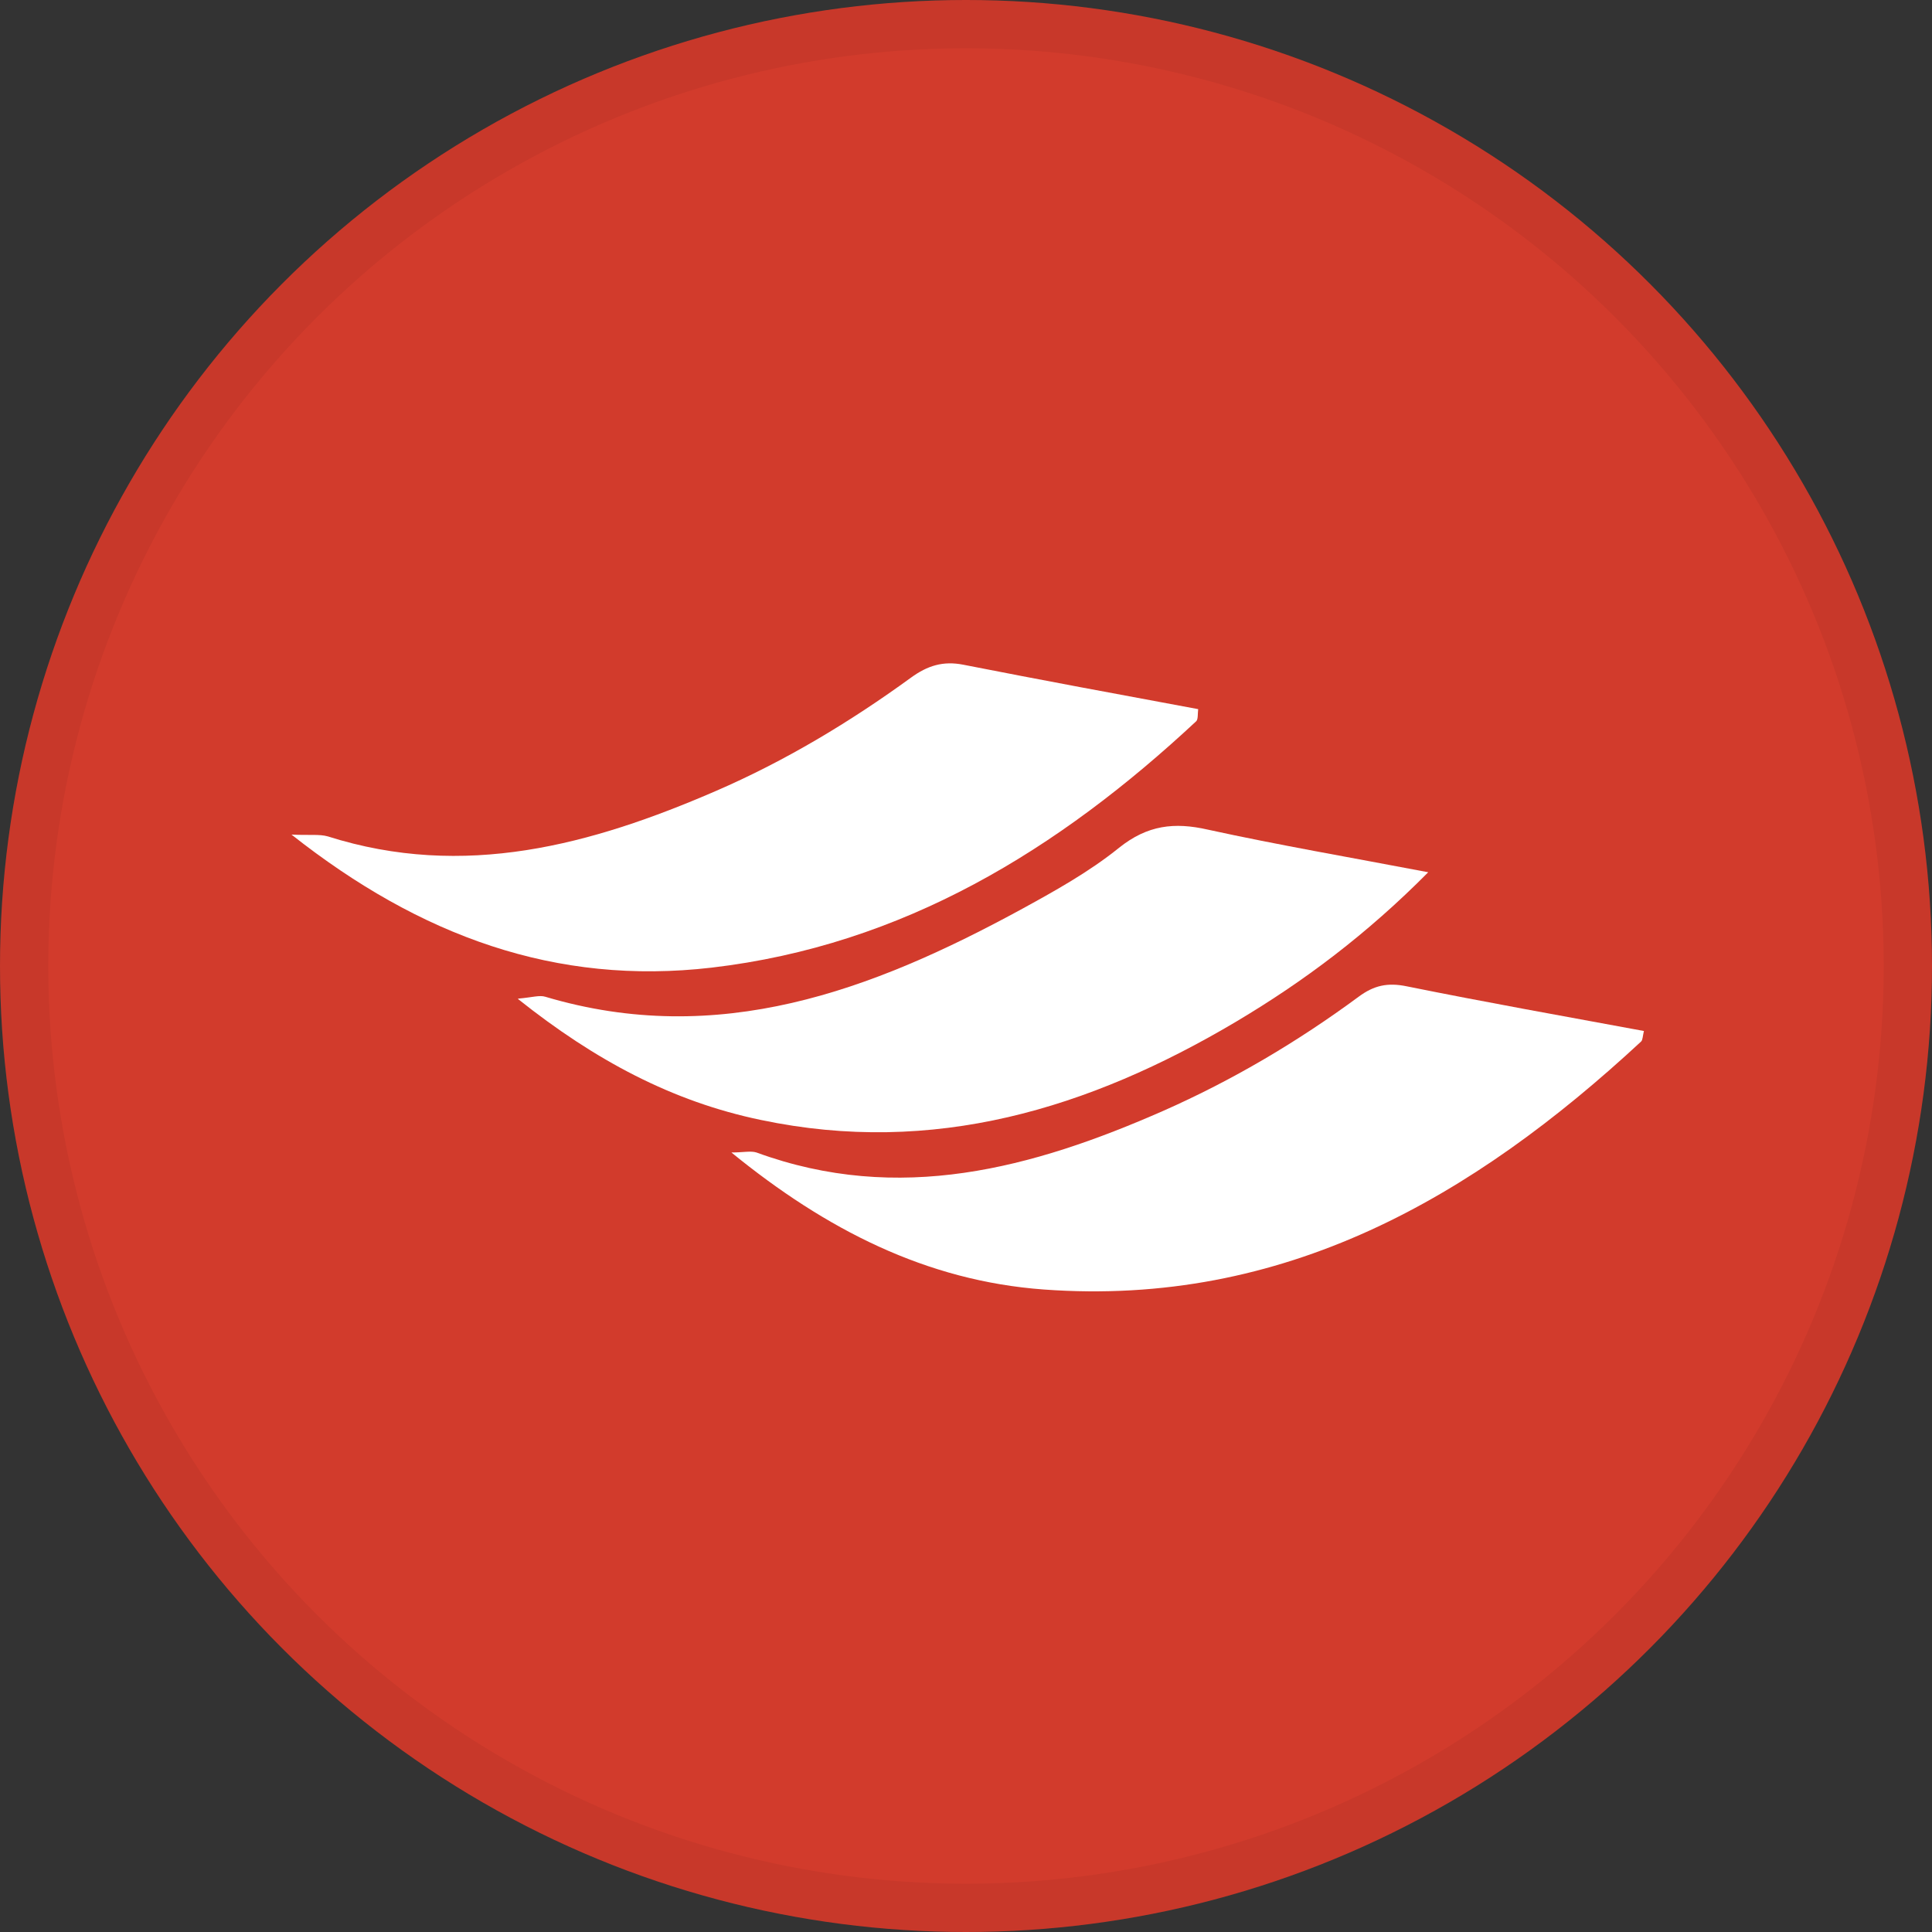 <svg width="40" height="40" viewBox="0 0 40 40" fill="none" xmlns="http://www.w3.org/2000/svg">
<rect x="0" y="0" width="40" height="40" fill="#333333" stroke="none"/>
<circle cx="20" cy="20" r="20" fill="#D23B2C"/>
<g clip-path="url(#clip0_18553_55675)">
<path d="M6.035 17.279C6.402 17.298 6.611 17.266 6.788 17.317C9.609 18.212 12.24 17.494 14.82 16.377C16.256 15.755 17.597 14.949 18.862 14.029C19.203 13.781 19.526 13.68 19.943 13.762C21.556 14.079 23.169 14.378 24.807 14.682C24.795 14.784 24.807 14.886 24.769 14.93C21.91 17.596 18.698 19.57 14.732 20.034C11.512 20.408 8.704 19.386 6.035 17.279Z" fill="white"/>
<path d="M10.734 20.675C11.025 20.649 11.171 20.599 11.291 20.637C14.871 21.703 18.046 20.51 21.12 18.84C21.828 18.453 22.549 18.053 23.169 17.552C23.757 17.082 24.314 17.018 25.009 17.177C26.464 17.495 27.938 17.748 29.57 18.059C28.298 19.342 26.995 20.319 25.585 21.157C22.543 22.96 19.323 23.938 15.756 23.188C13.922 22.808 12.316 21.951 10.722 20.681L10.734 20.675Z" fill="white"/>
<path d="M34.035 21.347C34.01 21.455 34.01 21.532 33.978 21.563C30.487 24.8 26.578 27.06 21.613 26.698C19.178 26.521 17.097 25.454 15.143 23.861C15.39 23.861 15.541 23.823 15.662 23.861C18.609 24.94 21.373 24.191 24.086 22.998C25.522 22.363 26.863 21.57 28.128 20.637C28.444 20.402 28.729 20.338 29.127 20.421C30.759 20.751 32.397 21.043 34.042 21.347H34.035Z" fill="white"/>
</g>
<circle cx="20" cy="20" r="19.5" stroke="black" stroke-opacity="0.05"/>
<defs>
<clipPath id="clip0_18553_55675">
<rect width="28" height="13" fill="white" transform="translate(6.035 13.737)"/>
</clipPath>
</defs>
</svg>
